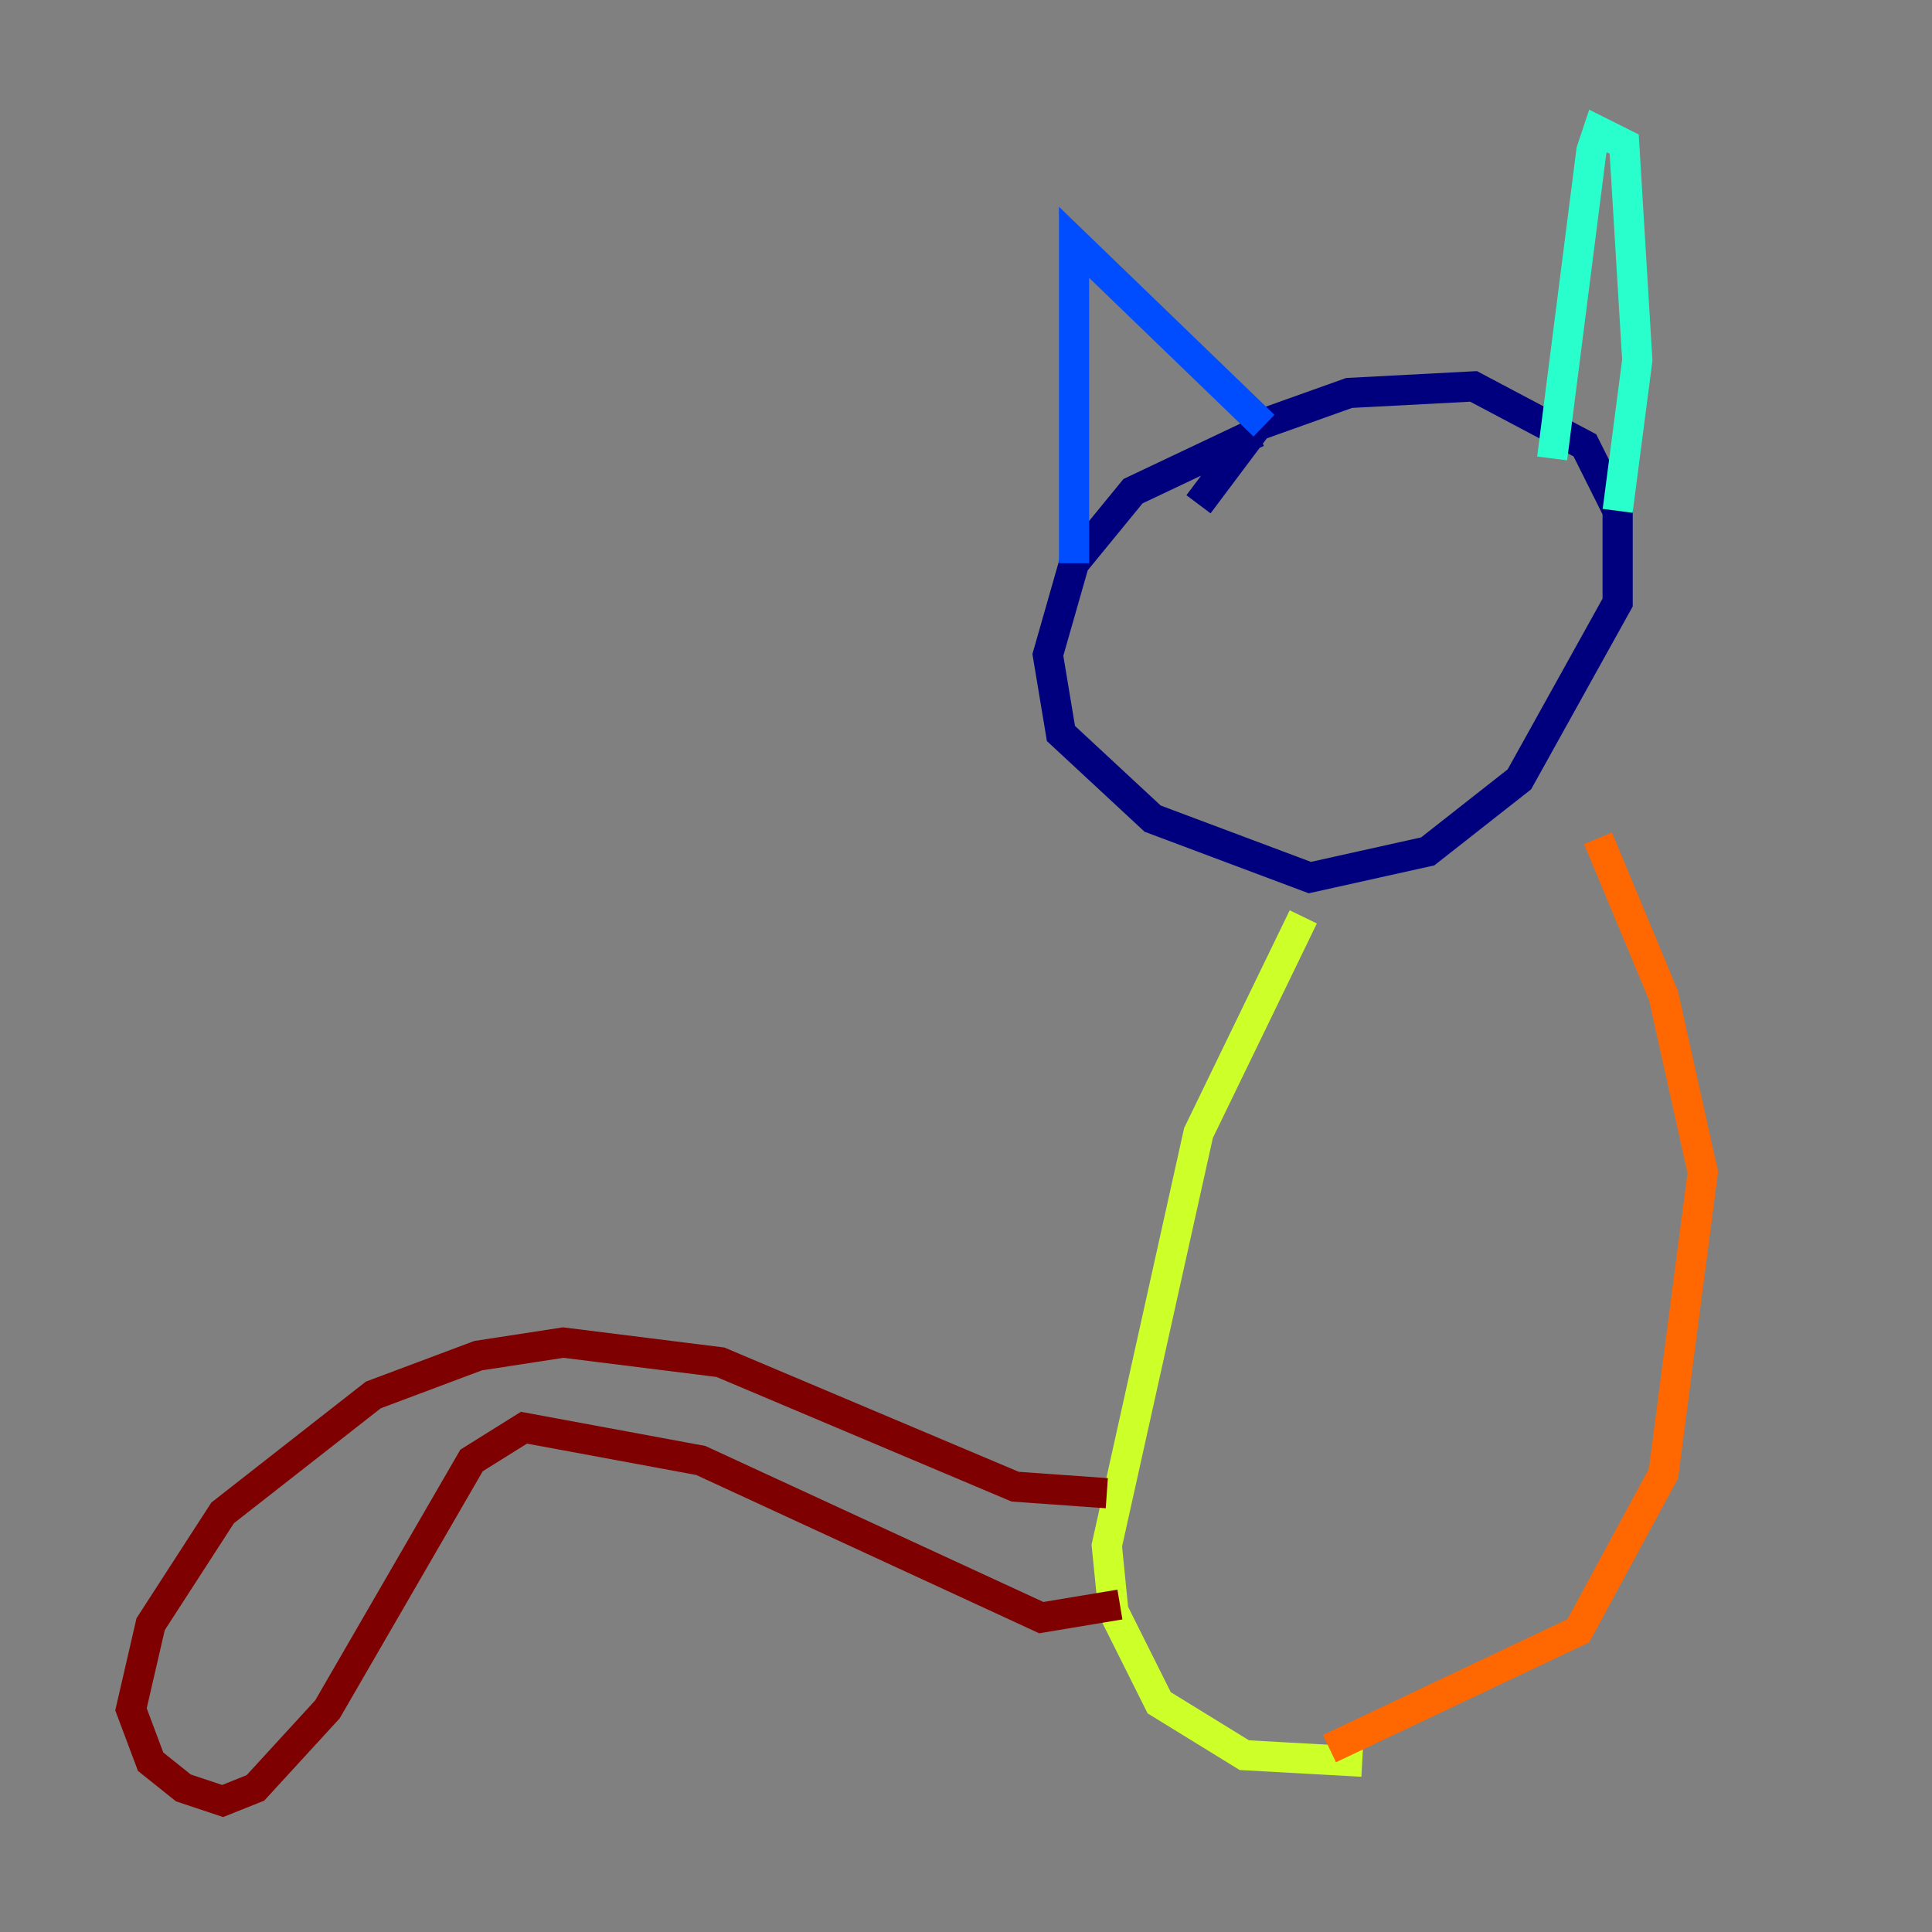<?xml version="1.0" encoding="utf-8" ?>
<svg baseProfile="tiny" height="128" version="1.2" viewBox="0,0,128,128" width="128" xmlns="http://www.w3.org/2000/svg" xmlns:ev="http://www.w3.org/2001/xml-events" xmlns:xlink="http://www.w3.org/1999/xlink"><rect x="0" y="0" width="128" height="128" fill="#808080" stroke="none"/><defs /><polyline fill="none" points="83.308,28.637 75.064,32.542 71.159,37.315 69.424,43.39 70.291,48.597 76.366,54.237 86.78,58.142 94.59,56.407 100.664,51.634 107.173,39.919 107.173,33.844 105.003,29.505 97.627,25.6 89.383,26.034 83.308,28.203 79.403,33.41" stroke="#00007f" stroke-width="2" /><polyline fill="none" points="71.159,37.315 71.159,16.054 83.742,28.203" stroke="#004cff" stroke-width="2" /><polyline fill="none" points="102.834,30.373 105.437,9.98 105.871,8.678 107.607,9.546 108.475,23.864 107.173,33.844" stroke="#29ffcd" stroke-width="2" /><polyline fill="none" points="86.346,60.746 79.403,75.064 73.329,102.4 73.763,106.739 76.8,112.814 82.441,116.285 90.251,116.719" stroke="#cdff29" stroke-width="2" /><polyline fill="none" points="105.871,55.539 110.21,65.953 112.814,77.668 110.21,97.627 104.57,108.041 88.081,115.851" stroke="#ff6700" stroke-width="2" /><polyline fill="none" points="73.329,98.929 67.254,98.495 47.729,90.251 37.315,88.949 31.675,89.817 24.732,92.42 14.752,100.231 9.98,107.607 8.678,113.248 9.98,116.719 12.149,118.454 14.752,119.322 16.922,118.454 21.695,113.248 31.241,96.759 34.712,94.59 46.427,96.759 68.99,107.173 74.197,106.305" stroke="#7f0000" stroke-width="2" /></svg>